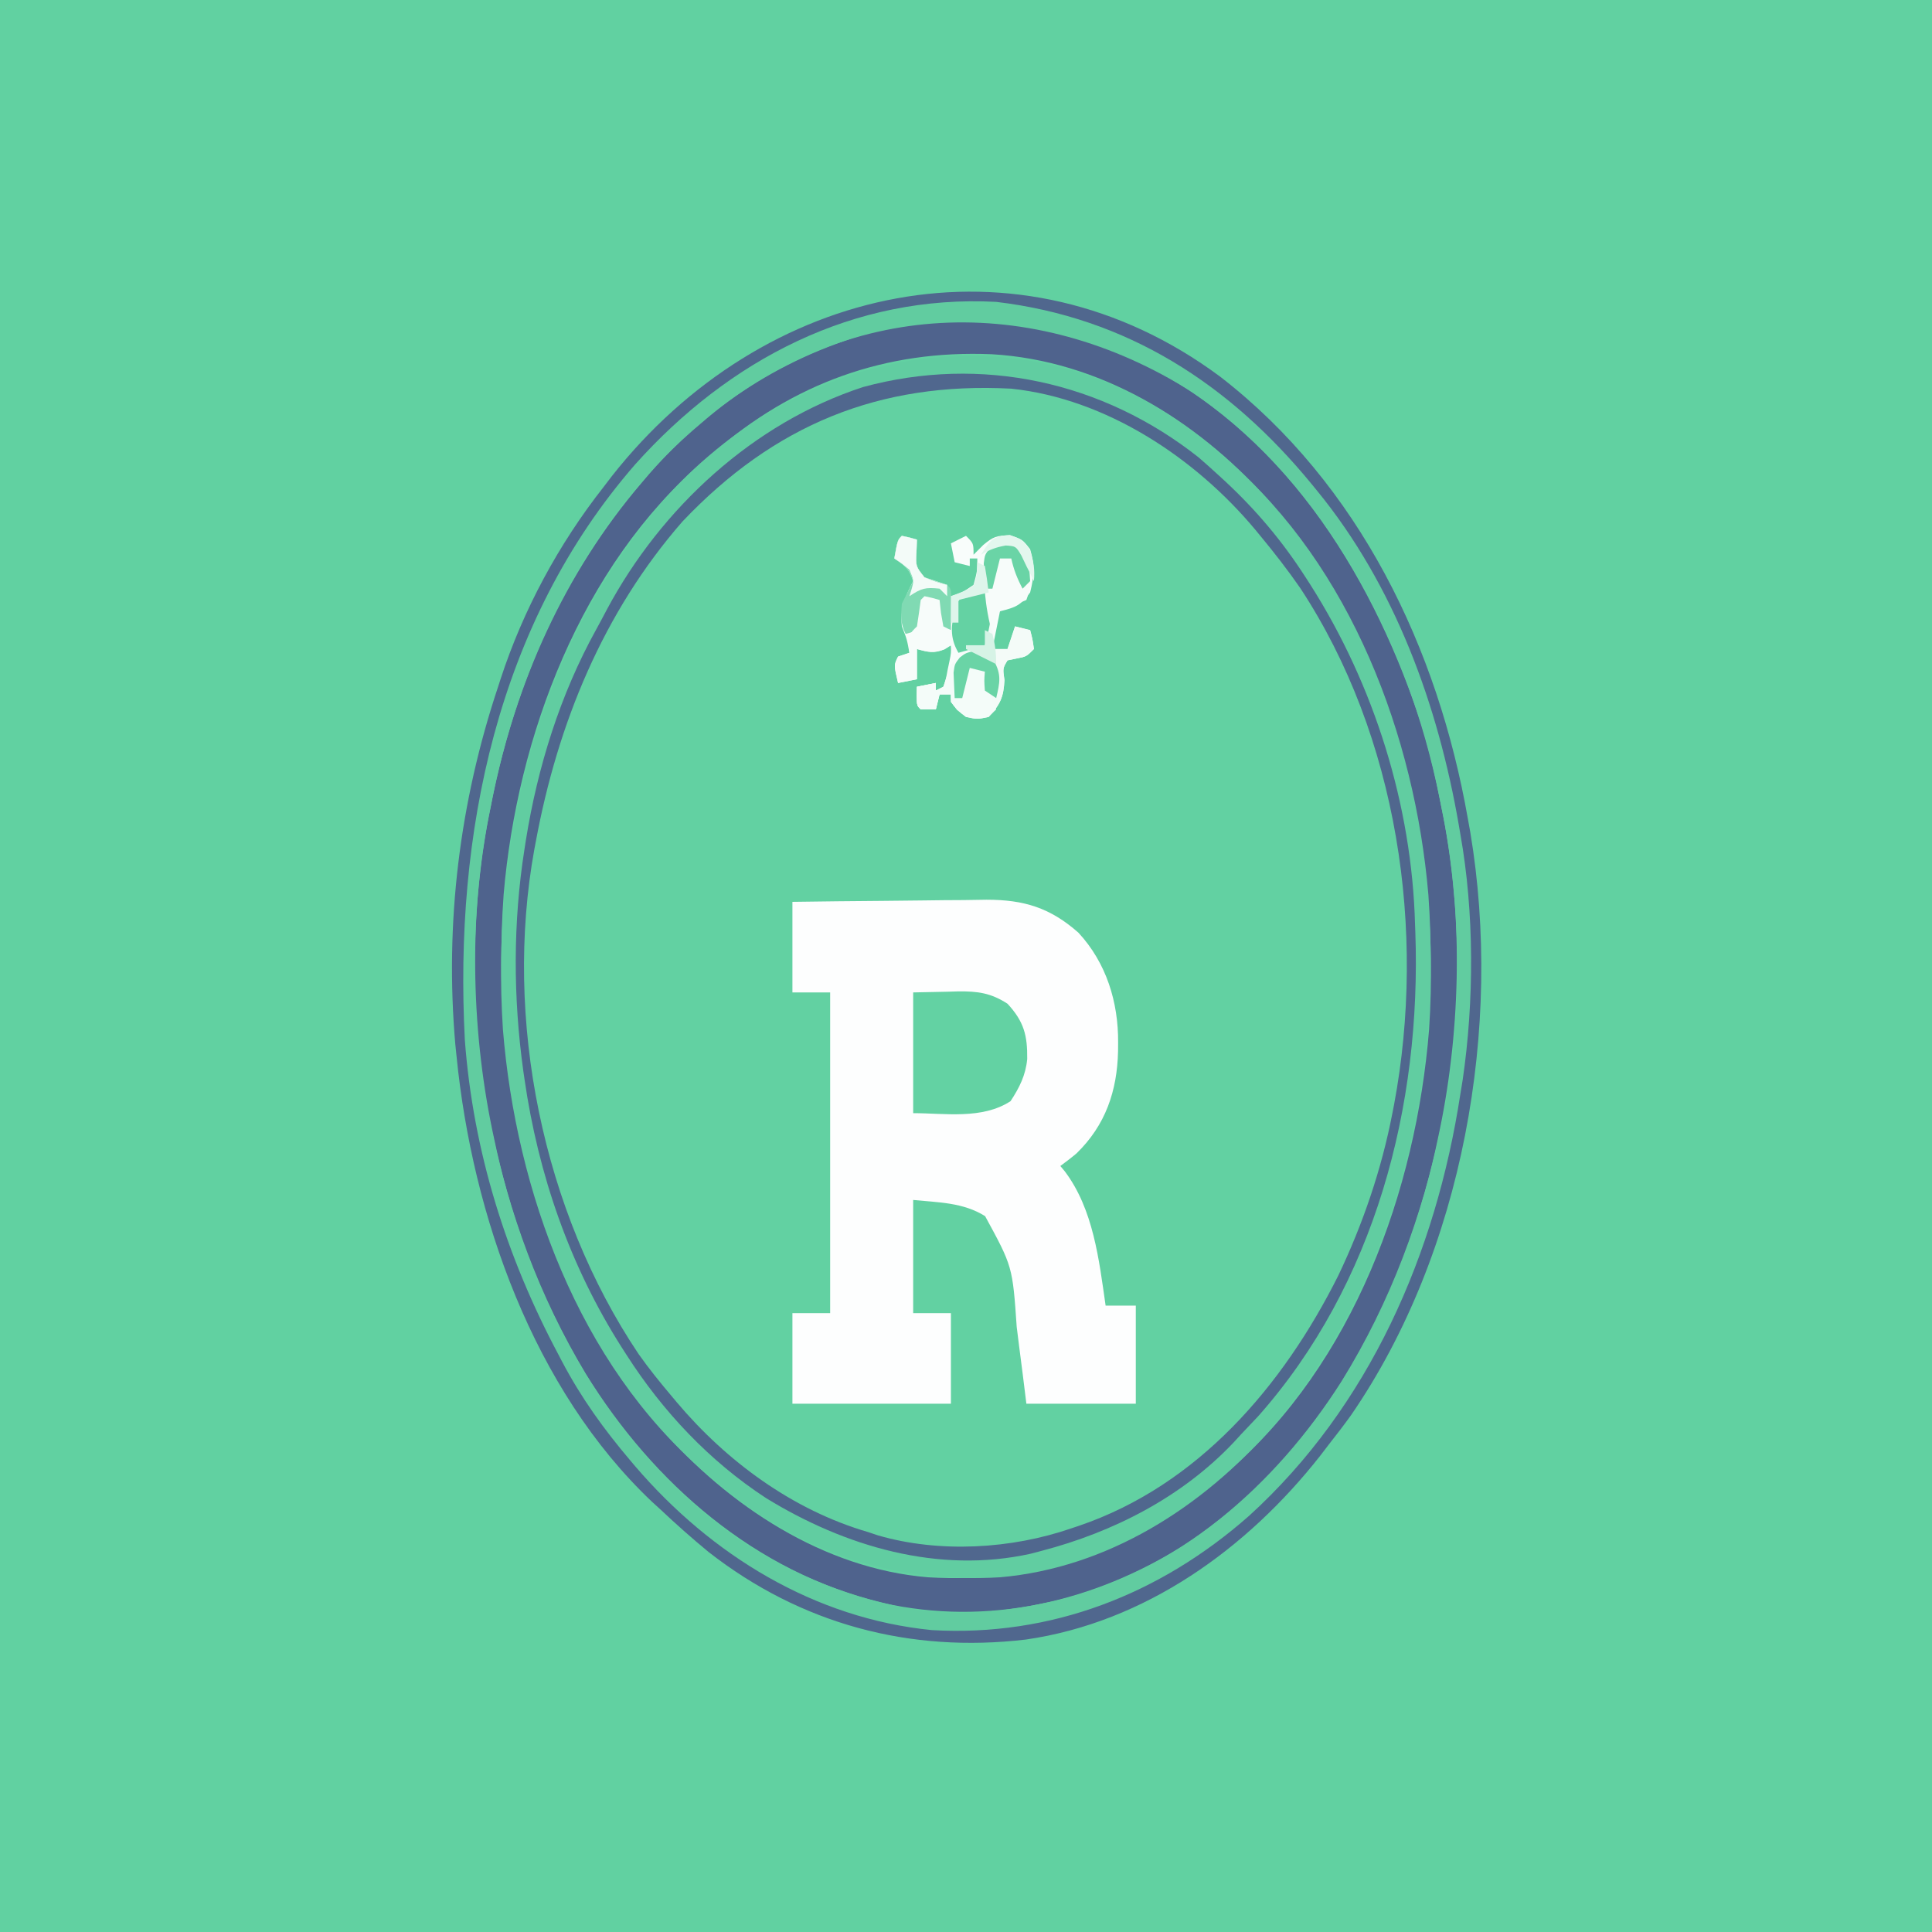 <?xml version="1.0" encoding="UTF-8"?>
<svg version="1.1" xmlns="http://www.w3.org/2000/svg" width="512" height="512">
<rect width="100%" height="100%" fill="#333333" stroke="none"/>
<path d="M0 0 C168.96 0 337.92 0 512 0 C512 168.96 512 337.92 512 512 C343.04 512 174.08 512 0 512 C0 343.04 0 174.08 0 0 Z " fill="#61D1A1" transform="translate(0,0)"/>
<path d="M0 0 C0.891 0.441 1.781 0.882 2.699 1.336 C39.748 20.468 62.641 58.487 75 97 C77.069 103.923 78.638 110.907 80 118 C80.162 118.793 80.325 119.587 80.492 120.404 C85.922 147.823 84.997 178.811 79 206 C78.786 206.987 78.571 207.974 78.351 208.991 C69.245 249.676 47.549 290.131 11.91 313.431 C-12.166 328.557 -40.165 335.058 -68.184 328.766 C-101.877 320.628 -128.831 297.106 -146.757 268.07 C-159.168 247.394 -167.078 225.571 -172 202 C-172.179 201.156 -172.359 200.311 -172.543 199.441 C-177.712 173.74 -177.288 143.632 -172 118 C-171.828 117.135 -171.657 116.27 -171.48 115.379 C-165.266 84.768 -152.345 55.822 -132 32 C-131.292 31.17 -130.585 30.34 -129.855 29.484 C-112.849 10.066 -92.012 -2.742 -67 -9 C-66.034 -9.248 -65.069 -9.495 -64.074 -9.75 C-42.988 -14.358 -18.927 -9.705 0 0 Z " fill="#62D1A2" transform="translate(302,96)"/>
<path d="M0 0 C7.911 -0.113 15.822 -0.205 23.733 -0.259 C27.408 -0.285 31.082 -0.32 34.756 -0.377 C38.31 -0.432 41.862 -0.462 45.416 -0.474 C47.416 -0.488 49.415 -0.527 51.414 -0.566 C61.36 -0.57 68.327 1.563 75.812 8.188 C83.206 16.191 86.397 26.592 86.312 37.312 C86.307 38.06 86.301 38.808 86.295 39.578 C86.065 50.098 82.988 59.188 75.277 66.672 C73.895 67.835 72.453 68.927 71 70 C71.387 70.464 71.773 70.928 72.172 71.406 C79.764 81.479 81.243 94.794 83 107 C85.64 107 88.28 107 91 107 C91 115.58 91 124.16 91 133 C81.43 133 71.86 133 62 133 C61.685 130.457 61.371 127.913 61.047 125.293 C60.729 122.794 60.406 120.295 60.083 117.796 C59.864 116.077 59.648 114.358 59.438 112.638 C58.336 96.641 58.336 96.641 51.065 83.29 C45.227 79.644 38.757 79.676 32 79 C32 88.9 32 98.8 32 109 C35.3 109 38.6 109 42 109 C42 116.92 42 124.84 42 133 C28.14 133 14.28 133 0 133 C0 125.08 0 117.16 0 109 C3.3 109 6.6 109 10 109 C10 80.95 10 52.9 10 24 C6.7 24 3.4 24 0 24 C0 16.08 0 8.16 0 0 Z " fill="#FDFEFE" transform="translate(210,239)"/>
<path d="M0 0 C0.891 0.441 1.781 0.882 2.699 1.336 C39.748 20.468 62.641 58.487 75 97 C77.069 103.923 78.638 110.907 80 118 C80.162 118.793 80.325 119.587 80.492 120.404 C85.922 147.823 84.997 178.811 79 206 C78.786 206.987 78.571 207.974 78.351 208.991 C69.245 249.676 47.549 290.131 11.91 313.431 C-12.166 328.557 -40.165 335.058 -68.184 328.766 C-101.877 320.628 -128.831 297.106 -146.757 268.07 C-159.168 247.394 -167.078 225.571 -172 202 C-172.179 201.156 -172.359 200.311 -172.543 199.441 C-177.712 173.74 -177.288 143.632 -172 118 C-171.828 117.135 -171.657 116.27 -171.48 115.379 C-165.266 84.768 -152.345 55.822 -132 32 C-131.292 31.17 -130.585 30.34 -129.855 29.484 C-112.849 10.066 -92.012 -2.742 -67 -9 C-66.034 -9.248 -65.069 -9.495 -64.074 -9.75 C-42.988 -14.358 -18.927 -9.705 0 0 Z M-113 24 C-113.807 24.674 -114.614 25.348 -115.445 26.043 C-148.03 54.082 -164.958 99.1 -168.533 141.093 C-172.12 191.484 -160.072 243.39 -126.938 282.5 C-108.991 302.976 -83.771 319.757 -56 322 C-26.659 323.684 -1.261 315.3 21 296 C22.21 294.989 22.21 294.989 23.445 293.957 C56.661 265.375 73.266 219.576 76.723 176.832 C79.995 126.362 67.26 74.378 33.424 35.773 C14.718 15.054 -10.802 -0.482 -39.166 -2.125 C-67.313 -3.307 -91.697 5.53 -113 24 Z " fill="#4F638D" transform="translate(302,96)"/>
<path d="M0 0 C36.878 28.524 57.677 71.937 65.618 117.16 C65.937 118.926 65.937 118.926 66.262 120.727 C74.874 172.212 64.462 231.855 34.673 275.178 C32.723 277.897 30.687 280.531 28.618 283.16 C27.904 284.095 27.189 285.03 26.454 285.992 C7.089 310.603 -19.92 330.086 -51.496 334.653 C-82.262 338.295 -111.138 330.569 -135.609 311.446 C-140.006 307.823 -144.239 304.07 -148.382 300.16 C-149.108 299.499 -149.834 298.838 -150.582 298.156 C-181.999 268.431 -198.195 222.231 -202.382 180.16 C-202.493 179.088 -202.604 178.015 -202.718 176.91 C-205.525 144.748 -201.588 112.744 -191.382 82.16 C-191.164 81.484 -190.945 80.807 -190.72 80.11 C-184.738 61.772 -175.298 44.302 -163.382 29.16 C-162.668 28.226 -161.954 27.291 -161.218 26.328 C-121.296 -24.409 -53.486 -39.763 0 0 Z M-137.382 12.16 C-138.628 13.224 -138.628 13.224 -139.898 14.309 C-169.069 39.811 -186.162 76.557 -193.382 114.16 C-193.545 114.954 -193.707 115.747 -193.874 116.564 C-199.304 143.983 -198.38 174.972 -192.382 202.16 C-192.168 203.147 -191.954 204.134 -191.733 205.151 C-182.616 245.887 -160.919 286.21 -125.303 309.59 C-113.792 316.843 -101.634 322.071 -88.382 325.16 C-87.038 325.497 -87.038 325.497 -85.667 325.84 C-73.192 328.579 -59.796 327.767 -47.382 325.16 C-46.238 324.927 -45.093 324.694 -43.914 324.453 C-11.407 316.848 14.547 293.872 32.145 266.223 C45.234 245.023 53.534 222.507 58.618 198.16 C58.797 197.316 58.976 196.471 59.161 195.601 C64.33 169.9 63.906 139.793 58.618 114.16 C58.446 113.295 58.274 112.43 58.098 111.539 C49.691 70.13 28.091 28.176 -7.609 3.973 C-49.682 -22.536 -99.428 -20.827 -137.382 12.16 Z " fill="#61CCA0" transform="translate(323.382,99.84)"/>
<path d="M0 0 C0.766 0.664 1.531 1.328 2.32 2.012 C3.127 2.686 3.934 3.36 4.766 4.055 C37.35 32.094 54.279 77.112 57.854 119.104 C61.44 169.495 49.392 221.402 16.258 260.512 C-2.212 281.585 -27.278 297.541 -55.68 300.012 C-84.623 301.689 -109.735 293.037 -131.68 274.012 C-132.487 273.338 -133.294 272.663 -134.125 271.969 C-167.341 243.387 -183.945 197.588 -187.402 154.844 C-190.675 104.374 -177.939 52.389 -144.103 13.784 C-105.874 -28.559 -44.786 -37.618 0 0 Z M-139.805 20.199 C-160.845 44.269 -172.904 73.829 -178.68 105.012 C-178.877 106.042 -178.877 106.042 -179.078 107.094 C-187.248 152.106 -176.891 202.937 -151.437 240.863 C-148.702 244.737 -145.743 248.391 -142.68 252.012 C-142.256 252.519 -141.832 253.026 -141.396 253.549 C-128.142 269.281 -110.589 282.206 -90.68 288.012 C-89.794 288.308 -88.909 288.605 -87.996 288.91 C-71.656 293.641 -52.648 292.535 -36.68 287.012 C-35.742 286.698 -35.742 286.698 -34.785 286.378 C-3.126 275.619 19.366 249.246 33.965 220.078 C40.466 206.486 45.478 191.813 48.32 177.012 C48.468 176.256 48.616 175.501 48.769 174.723 C57.348 128.837 49.795 77.169 23.881 37.827 C20.572 33.049 17.024 28.489 13.32 24.012 C12.865 23.459 12.411 22.906 11.942 22.337 C-3.962 3.313 -27.54 -12.342 -52.68 -14.988 C-87.738 -16.85 -115.578 -5.331 -139.805 20.199 Z " fill="#61CDA1" transform="translate(320.68,117.988)"/>
<path d="M0 0 C36.878 28.524 57.677 71.937 65.618 117.16 C65.937 118.926 65.937 118.926 66.262 120.727 C74.874 172.212 64.462 231.855 34.673 275.178 C32.723 277.897 30.687 280.531 28.618 283.16 C27.904 284.095 27.189 285.03 26.454 285.992 C7.089 310.603 -19.92 330.086 -51.496 334.653 C-82.262 338.295 -111.138 330.569 -135.609 311.446 C-140.006 307.823 -144.239 304.07 -148.382 300.16 C-149.108 299.499 -149.834 298.838 -150.582 298.156 C-181.999 268.431 -198.195 222.231 -202.382 180.16 C-202.493 179.088 -202.604 178.015 -202.718 176.91 C-205.525 144.748 -201.588 112.744 -191.382 82.16 C-191.164 81.484 -190.945 80.807 -190.72 80.11 C-184.738 61.772 -175.298 44.302 -163.382 29.16 C-162.668 28.226 -161.954 27.291 -161.218 26.328 C-121.296 -24.409 -53.486 -39.763 0 0 Z M-155.051 23.227 C-191.729 65.375 -203.039 121.251 -200.196 175.725 C-198.011 205.189 -189.218 233.199 -175.382 259.16 C-175.067 259.763 -174.751 260.366 -174.426 260.988 C-169.379 270.576 -163.37 278.918 -156.382 287.16 C-155.935 287.689 -155.487 288.218 -155.026 288.762 C-134.896 312.249 -107.566 329.086 -76.382 332.16 C-44.863 333.958 -15.999 322.704 7.612 301.892 C39.523 272.887 57.165 232.295 63.618 190.16 C63.925 188.285 63.925 188.285 64.239 186.371 C67.298 165.496 67.337 141.932 63.618 121.16 C63.489 120.403 63.36 119.645 63.227 118.864 C57.75 87.06 46.256 55.351 25.618 30.16 C25.172 29.615 24.727 29.07 24.269 28.508 C2.448 1.898 -24.695 -15.724 -59.382 -19.84 C-97.152 -21.856 -130.243 -4.476 -155.051 23.227 Z " fill="#50678E" transform="translate(323.382,99.84)"/>
<path d="M0 0 C1.795 1.555 3.565 3.141 5.312 4.75 C5.829 5.224 6.346 5.698 6.878 6.187 C15.223 13.935 22.166 22.171 28.312 31.75 C28.731 32.4 29.15 33.049 29.582 33.718 C46.503 60.328 56.48 92.168 57.312 123.75 C57.338 124.43 57.364 125.111 57.391 125.812 C59.014 171.856 46.746 219.078 15.75 254.062 C14.279 255.633 12.801 257.196 11.312 258.75 C10.618 259.508 9.923 260.266 9.207 261.047 C-4.481 275.507 -22.61 284.769 -41.688 289.75 C-42.618 289.996 -43.549 290.242 -44.508 290.496 C-68.997 295.926 -93.805 288.585 -114.688 275.75 C-129.658 265.971 -142.101 252.76 -151.688 237.75 C-152.105 237.102 -152.522 236.454 -152.952 235.786 C-166.675 214.209 -175.037 190.039 -178.688 164.75 C-178.842 163.689 -178.842 163.689 -179 162.606 C-181.709 143.117 -181.756 123.196 -178.688 103.75 C-178.569 102.983 -178.451 102.217 -178.329 101.427 C-175.2 81.961 -169.243 62.815 -159.674 45.535 C-158.69 43.754 -157.74 41.957 -156.793 40.156 C-142.437 13.382 -118.095 -9.18 -88.938 -18.688 C-57.634 -27.172 -25.47 -20.168 0 0 Z M-136.812 16.938 C-157.852 41.007 -169.912 70.567 -175.688 101.75 C-175.884 102.781 -175.884 102.781 -176.085 103.832 C-184.256 148.845 -173.899 199.675 -148.445 237.602 C-145.71 241.475 -142.751 245.129 -139.688 248.75 C-139.264 249.257 -138.84 249.764 -138.404 250.287 C-125.15 266.019 -107.597 278.944 -87.688 284.75 C-86.802 285.046 -85.916 285.343 -85.004 285.648 C-68.664 290.379 -49.655 289.273 -33.688 283.75 C-32.75 283.437 -32.75 283.437 -31.793 283.117 C-0.134 272.357 22.358 245.984 36.957 216.816 C43.458 203.224 48.47 188.551 51.312 173.75 C51.461 172.995 51.609 172.24 51.761 171.461 C60.34 125.575 52.788 73.907 26.874 34.565 C23.565 29.787 20.016 25.227 16.312 20.75 C15.858 20.197 15.403 19.645 14.934 19.075 C-0.97 0.051 -24.548 -15.604 -49.688 -18.25 C-84.746 -20.112 -112.585 -8.593 -136.812 16.938 Z " fill="#50678E" transform="translate(317.688,121.25)"/>
<path d="M0 0 C2.062 0.438 2.062 0.438 4 1 C3.959 2.093 3.917 3.186 3.875 4.312 C3.679 8.089 3.679 8.089 6 11 C7.011 11.33 8.021 11.66 9.062 12 C10.517 12.495 10.517 12.495 12 13 C12.33 13.99 12.66 14.98 13 16 C16.066 15.01 16.066 15.01 19 13 C19.979 9.406 19.979 9.406 20 6 C19.34 6 18.68 6 18 6 C18 6.66 18 7.32 18 8 C16.68 7.67 15.36 7.34 14 7 C13.67 5.35 13.34 3.7 13 2 C14.32 1.34 15.64 0.68 17 0 C19 2 19 2 19 5 C19.846 4.154 20.691 3.309 21.562 2.438 C24.282 0.182 24.922 0.004 28.688 -0.188 C32 1 32 1 34 3.562 C35.31 8.065 35.106 10.429 34 15 C31.425 18.463 30.289 18.928 26 20 C25.34 23.3 24.68 26.6 24 30 C25.32 30 26.64 30 28 30 C28.66 28.02 29.32 26.04 30 24 C31.32 24.33 32.64 24.66 34 25 C34.625 27.375 34.625 27.375 35 30 C33 32 33 32 30.438 32.5 C29.231 32.748 29.231 32.748 28 33 C26.736 35.113 26.736 35.113 27.188 38.25 C26.962 42.766 26.063 44.696 23 48 C20 48.625 20 48.625 17 48 C14.625 46.125 14.625 46.125 13 44 C13 43.34 13 42.68 13 42 C12.01 42 11.02 42 10 42 C9.67 43.32 9.34 44.64 9 46 C7.68 46 6.36 46 5 46 C4 45 4 45 3.938 42.438 C3.958 41.633 3.979 40.829 4 40 C6.475 39.505 6.475 39.505 9 39 C9 39.66 9 40.32 9 41 C9.99 40.505 9.99 40.505 11 40 C11.689 37.95 11.689 37.95 12.125 35.562 C12.293 34.759 12.46 33.956 12.633 33.129 C13.057 31.032 13.057 31.032 13 29 C12.443 29.351 11.886 29.701 11.312 30.062 C8.461 31.218 6.915 30.81 4 30 C4 32.64 4 35.28 4 38 C1.525 38.495 1.525 38.495 -1 39 C-2.125 34.25 -2.125 34.25 -1 32 C-0.01 31.67 0.98 31.34 2 31 C1.344 27.39 1.344 27.39 0 24 C-0.449 19.059 0.779 16.345 3 12 C1.867 8.601 0.875 7.947 -2 6 C-1.125 1.125 -1.125 1.125 0 0 Z " fill="#F8FDFB" transform="translate(239,142)"/>
<path d="M0 0 C3.011 -0.062 6.022 -0.124 9.125 -0.188 C10.062 -0.215 11 -0.242 11.965 -0.27 C17.076 -0.321 20.588 0.129 25 3 C29.366 7.72 30.294 11.404 30.223 17.648 C29.816 21.94 28.173 25.209 25.812 28.812 C18.306 33.73 8.34 32 0 32 C0 21.44 0 10.88 0 0 Z " fill="#63D2A3" transform="translate(242,263)"/>
<path d="M0 0 C2.351 3.527 2.214 5.029 2.125 9.188 C2.107 10.274 2.089 11.361 2.07 12.48 C2.047 13.312 2.024 14.143 2 15 C3.32 15 4.64 15 6 15 C6.66 13.02 7.32 11.04 8 9 C9.32 9.33 10.64 9.66 12 10 C12.625 12.375 12.625 12.375 13 15 C11 17 11 17 8.438 17.5 C7.231 17.747 7.231 17.747 6 18 C4.736 20.113 4.736 20.113 5.188 23.25 C4.962 27.766 4.063 29.696 1 33 C-2 33.625 -2 33.625 -5 33 C-7.375 31.125 -7.375 31.125 -9 29 C-9 28.34 -9 27.68 -9 27 C-9.99 27 -10.98 27 -12 27 C-12.33 28.32 -12.66 29.64 -13 31 C-14.32 31 -15.64 31 -17 31 C-18 30 -18 30 -18.062 27.438 C-18.042 26.633 -18.021 25.829 -18 25 C-16.35 24.67 -14.7 24.34 -13 24 C-13 24.66 -13 25.32 -13 26 C-12.34 25.67 -11.68 25.34 -11 25 C-10.691 24.051 -10.381 23.102 -10.062 22.125 C-9.052 19.153 -8.37 17.939 -6 16 C-6.507 15.62 -7.013 15.239 -7.535 14.848 C-9 13 -9 13 -8.996 10.371 C-8.812 9.403 -8.627 8.435 -8.438 7.438 C-8.271 6.467 -8.105 5.496 -7.934 4.496 C-7 2 -7 2 -5.098 0.66 C-3 0 -3 0 0 0 Z " fill="#F4FBF8" transform="translate(261,157)"/>
<path d="M0 0 C2.062 0.438 2.062 0.438 4 1 C3.959 2.093 3.917 3.186 3.875 4.312 C3.679 8.089 3.679 8.089 6 11 C7.979 11.727 9.98 12.398 12 13 C13 14 13 14 13.098 16.504 C13.086 17.513 13.074 18.523 13.062 19.562 C13.053 20.574 13.044 21.586 13.035 22.629 C13.024 23.411 13.012 24.194 13 25 C12.01 24.67 11.02 24.34 10 24 C9.67 21.69 9.34 19.38 9 17 C8.01 17 7.02 17 6 17 C5.918 18.114 5.835 19.227 5.75 20.375 C5 24 5 24 2.938 25.438 C2.298 25.623 1.659 25.809 1 26 C-0.416 23.169 -0.242 21.149 0 18 C0.984 15.992 1.982 13.991 3 12 C1.867 8.601 0.875 7.947 -2 6 C-1.125 1.125 -1.125 1.125 0 0 Z " fill="#80DAB3" transform="translate(239,142)"/>
<path d="M0 0 C0.33 0 0.66 0 1 0 C1 2.97 1 5.94 1 9 C1.66 9 2.32 9 3 9 C3.33 6.36 3.66 3.72 4 1 C5.875 0.375 5.875 0.375 8 0 C10.577 2.577 10 3.47 10 7 C10.927 9.738 10.927 9.738 12 12 C10 14 10 14 7.125 14.375 C4 14 4 14 1.625 12.125 C0 10 0 10 0 8 C-0.99 8 -1.98 8 -3 8 C-3.33 9.32 -3.66 10.64 -4 12 C-5.32 12 -6.64 12 -8 12 C-9 11 -9 11 -9.062 8.438 C-9.042 7.633 -9.021 6.829 -9 6 C-7.35 5.67 -5.7 5.34 -4 5 C-4 5.66 -4 6.32 -4 7 C-1.642 6.107 -1.642 6.107 -0.875 2.938 C-0.586 1.968 -0.297 0.999 0 0 Z " fill="#F4FCF9" transform="translate(252,176)"/>
<path d="M0 0 C2.062 0.438 2.062 0.438 4 1 C4.124 2.134 4.247 3.269 4.375 4.438 C4.581 5.613 4.787 6.789 5 8 C5.66 8.33 6.32 8.66 7 9 C7.33 8.34 7.66 7.68 8 7 C8.33 9.31 8.66 11.62 9 14 C9.99 14.33 10.98 14.66 12 15 C10.68 15.99 9.36 16.98 8 18 C7.67 16.35 7.34 14.7 7 13 C6.443 13.351 5.886 13.701 5.312 14.062 C2.461 15.218 0.915 14.81 -2 14 C-2 16.64 -2 19.28 -2 22 C-3.65 22.33 -5.3 22.66 -7 23 C-8.125 18.25 -8.125 18.25 -7 16 C-6.01 15.67 -5.02 15.34 -4 15 C-4.062 13.824 -4.062 13.824 -4.125 12.625 C-4 10 -4 10 -2 8 C-1.632 5.672 -1.298 3.338 -1 1 C-0.67 0.67 -0.34 0.34 0 0 Z " fill="#F7FCFA" transform="translate(245,158)"/>
<path d="M0 0 C2.595 3.893 1.866 5.513 1 10 C0.691 11.339 0.371 12.677 0 14 C-2.31 14.66 -4.62 15.32 -7 16 C-9.485 11.721 -8.844 8.6 -7.898 3.988 C-7 2 -7 2 -5.102 0.73 C-3 0 -3 0 0 0 Z " fill="#64D2A3" transform="translate(261,157)"/>
<path d="M0 0 C1.32 0.33 2.64 0.66 4 1 C4.66 3.31 5.32 5.62 6 8 C6.66 7.67 7.32 7.34 8 7 C7.938 9.312 7.938 9.312 7 12 C5.298 12.712 5.298 12.712 3.562 13.438 C-0.267 14.643 -0.267 14.643 -1.438 18.188 C-1.623 19.116 -1.809 20.044 -2 21 C-3.017 17.367 -3.658 13.758 -4 10 C-3.34 9.01 -2.68 8.02 -2 7 C-1.292 4.679 -0.62 2.346 0 0 Z " fill="#F7FCFA" transform="translate(265,147)"/>
<path d="M0 0 C2.562 0.5 2.562 0.5 4.938 2.562 C7.019 6.325 6.528 8.395 5.562 12.5 C4.572 11.84 3.583 11.18 2.562 10.5 C2.375 7.875 2.375 7.875 2.562 5.5 C1.242 5.17 -0.077 4.84 -1.438 4.5 C-2.098 7.14 -2.757 9.78 -3.438 12.5 C-4.098 12.5 -4.758 12.5 -5.438 12.5 C-5.519 11.063 -5.577 9.626 -5.625 8.188 C-5.66 7.387 -5.695 6.586 -5.73 5.762 C-5.438 3.5 -5.438 3.5 -4.078 1.738 C-2.438 0.5 -2.438 0.5 0 0 Z " fill="#6AD4A6" transform="translate(258.438,172.5)"/>
<path d="M0 0 C2.5 0.375 2.5 0.375 4.25 1.438 C6.121 4.338 6.314 6.972 6.5 10.375 C5.84 11.035 5.18 11.695 4.5 12.375 C3.086 9.736 2.128 7.304 1.5 4.375 C0.51 4.375 -0.48 4.375 -1.5 4.375 C-2.16 7.015 -2.82 9.655 -3.5 12.375 C-4.16 12.375 -4.82 12.375 -5.5 12.375 C-5.581 10.938 -5.639 9.501 -5.688 8.062 C-5.722 7.262 -5.757 6.461 -5.793 5.637 C-5.5 3.375 -5.5 3.375 -4.145 1.605 C-2.5 0.375 -2.5 0.375 0 0 Z " fill="#6AD4A6" transform="translate(266.5,143.625)"/>
<path d="M0 0 C2.062 0.438 2.062 0.438 4 1 C3.959 2.093 3.917 3.186 3.875 4.312 C3.679 8.089 3.679 8.089 6 11 C9.054 12.213 9.054 12.213 12 13 C12 13.99 12 14.98 12 16 C11.34 15.34 10.68 14.68 10 14 C6.267 13.617 5.224 13.851 2 16 C2.186 15.402 2.371 14.804 2.562 14.188 C3.221 11.836 3.221 11.836 2 9 C0.003 7.315 0.003 7.315 -2 6 C-1.125 1.125 -1.125 1.125 0 0 Z " fill="#F3FBF8" transform="translate(239,142)"/>
<path d="M0 0 C0.66 0.33 1.32 0.66 2 1 C2.407 3.322 2.744 5.657 3 8 C0.36 8.66 -2.28 9.32 -5 10 C-5 11.98 -5 13.96 -5 16 C-5.66 16 -6.32 16 -7 16 C-7 13.69 -7 11.38 -7 9 C-5.546 8.443 -5.546 8.443 -4.062 7.875 C-0.689 6.289 -0.689 6.289 -0.125 2.812 C-0.084 1.884 -0.043 0.956 0 0 Z " fill="#DEF5EB" transform="translate(259,149)"/>
<path d="M0 0 C3.438 1.188 3.438 1.188 5.375 3.938 C6.361 6.954 6.714 9.053 6.438 12.188 C6.169 11.631 5.901 11.074 5.625 10.5 C5.233 9.737 4.841 8.974 4.438 8.188 C4.004 7.28 3.571 6.372 3.125 5.438 C1.651 2.94 1.651 2.94 -1 2.75 C-3.555 3.186 -5.343 3.872 -7.562 5.188 C-5.272 1.431 -4.52 0.238 0 0 Z " fill="#E3F7EE" transform="translate(267.562,141.812)"/>
<path d="M0 0 C0.66 0.33 1.32 0.66 2 1 C2.729 3.77 3 6.129 3 9 C0.36 7.68 -2.28 6.36 -5 5 C-5 4.67 -5 4.34 -5 4 C-3.35 4 -1.7 4 0 4 C0 2.68 0 1.36 0 0 Z " fill="#D6F3E6" transform="translate(261,167)"/>
</svg>
